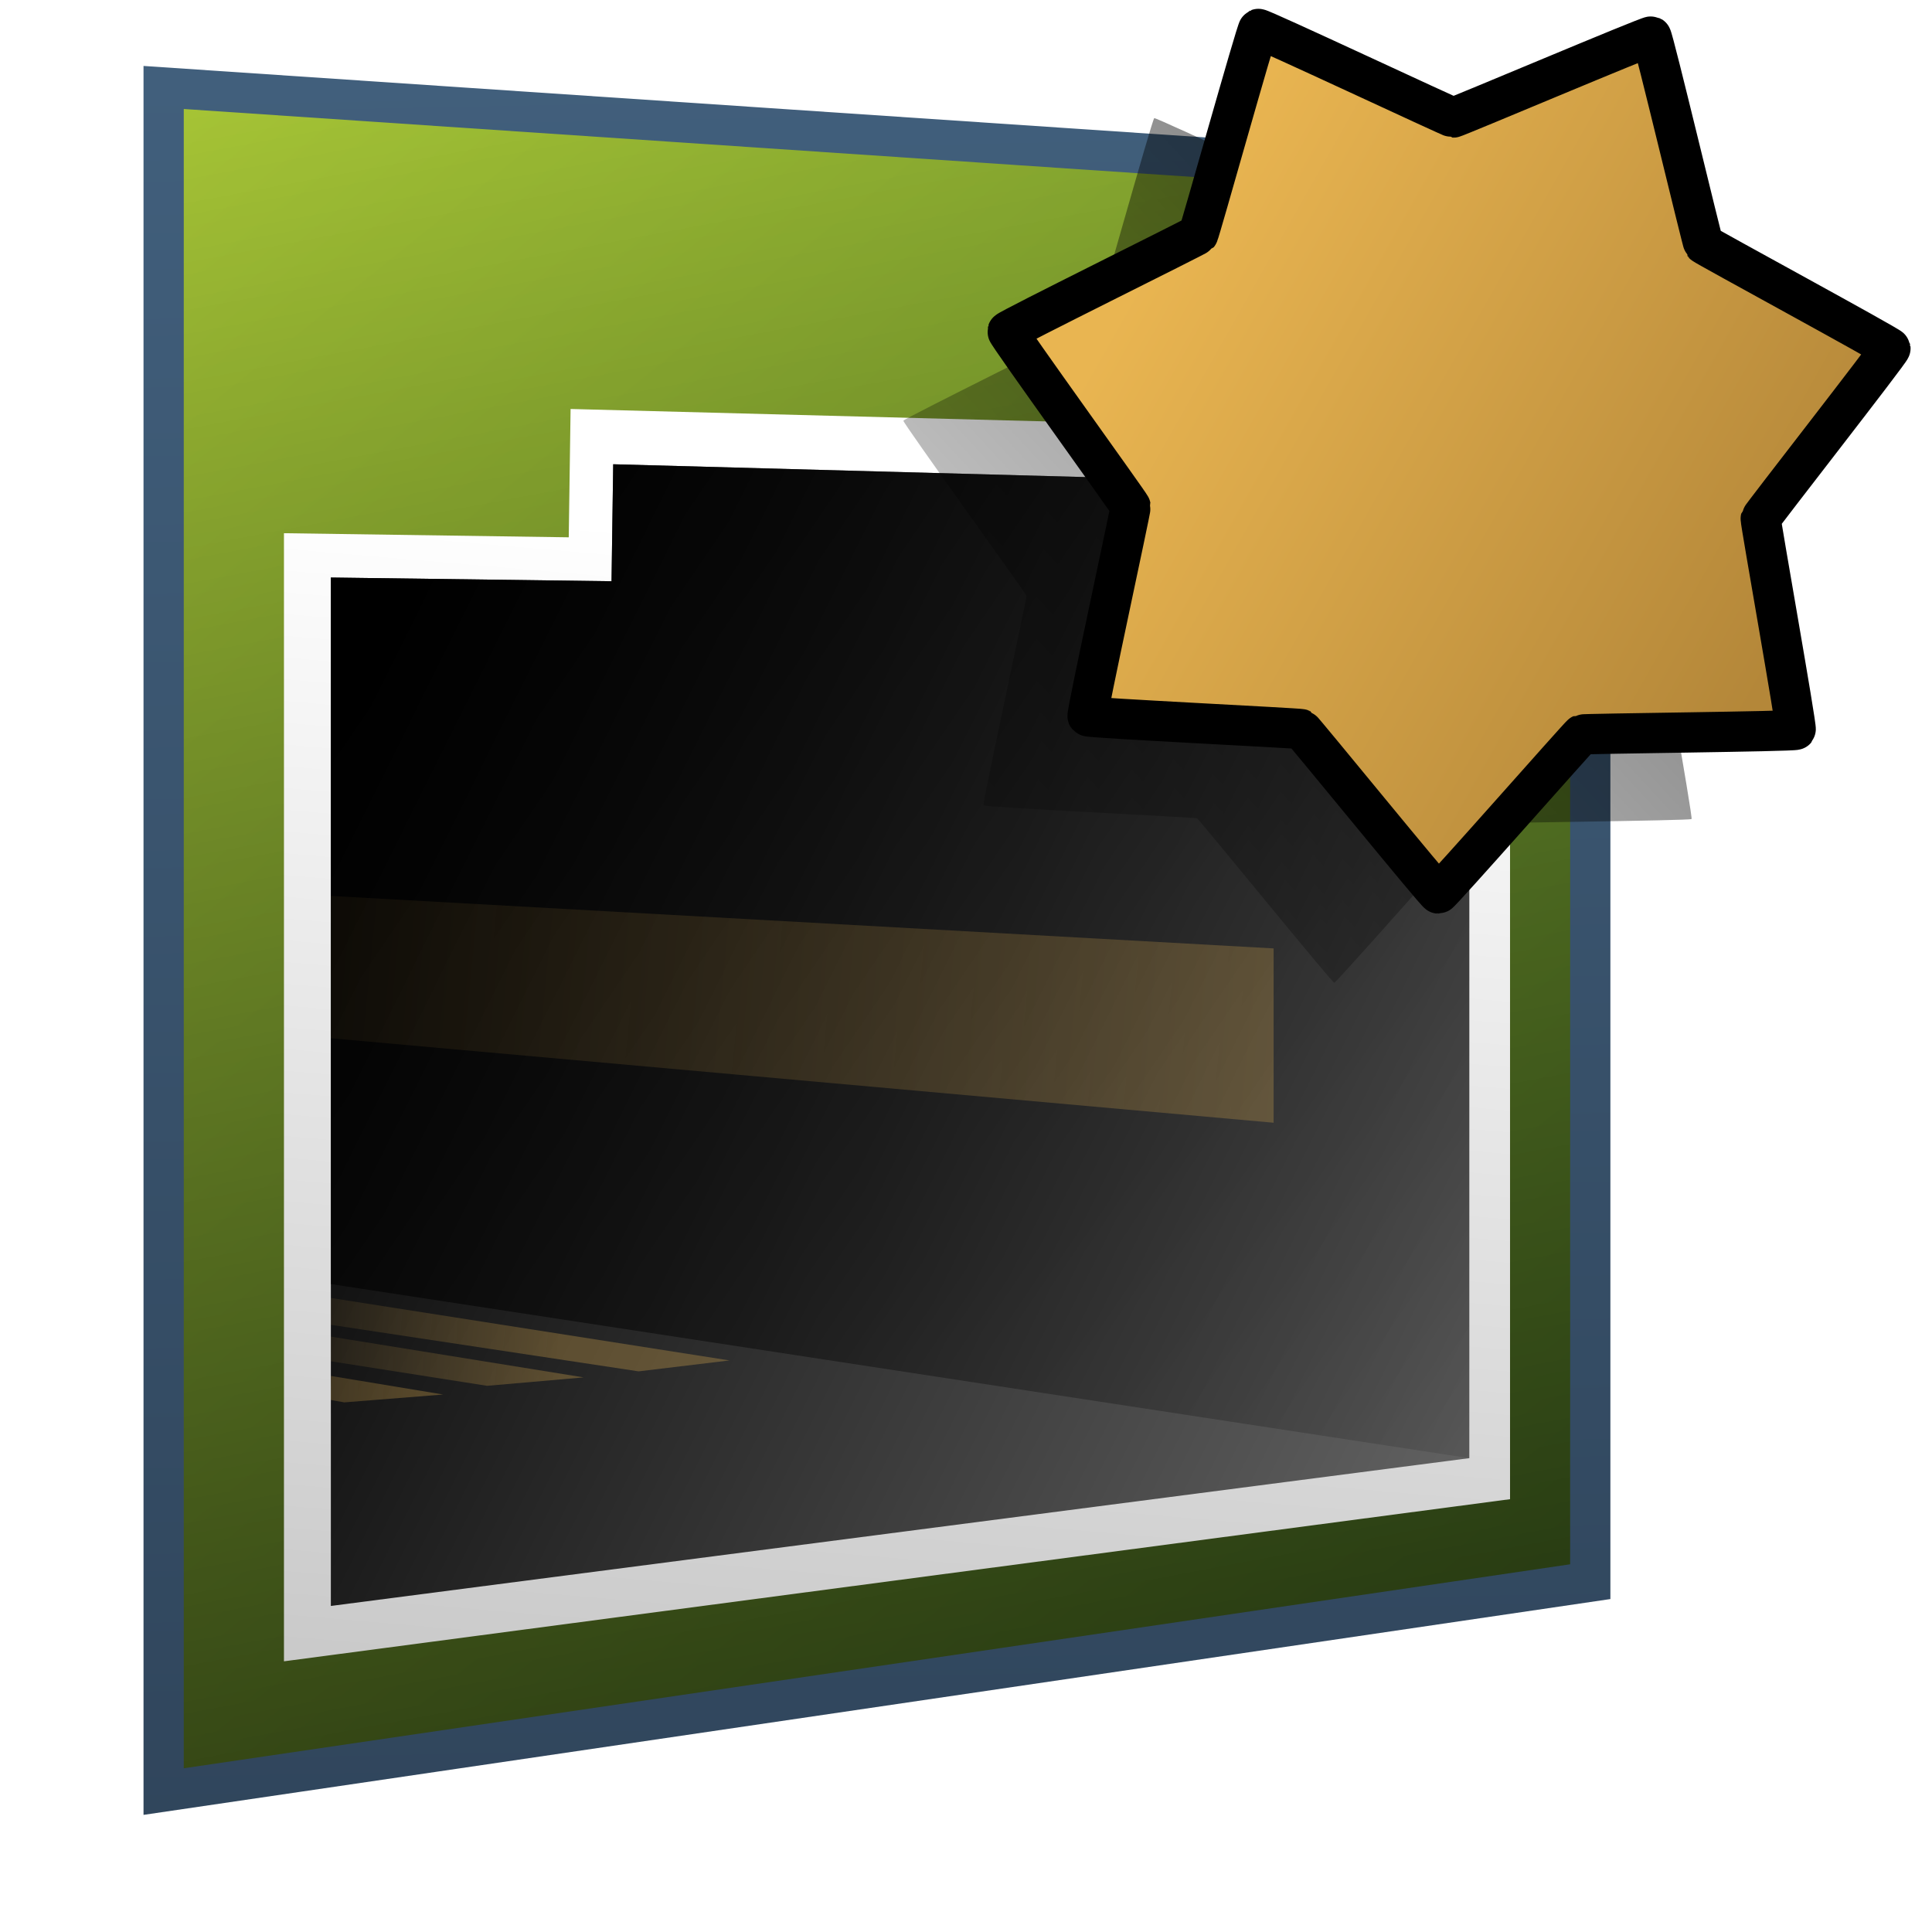 <?xml version="1.0" encoding="UTF-8" standalone="no"?>
<!-- Created with Inkscape (http://www.inkscape.org/) -->

<svg
   xmlns:dc="http://purl.org/dc/elements/1.1/"
   xmlns:cc="http://creativecommons.org/ns#"
   xmlns:rdf="http://www.w3.org/1999/02/22-rdf-syntax-ns#"
   xmlns:svg="http://www.w3.org/2000/svg"
   xmlns="http://www.w3.org/2000/svg"
   xmlns:xlink="http://www.w3.org/1999/xlink"
   xmlns:sodipodi="http://sodipodi.sourceforge.net/DTD/sodipodi-0.dtd"
   xmlns:inkscape="http://www.inkscape.org/namespaces/inkscape"
   width="128"
   height="128"
   id="svg3487"
   version="1.1"
   inkscape:version="0.48.3.1 r9886"
   sodipodi:docname="network-wired-acquiring-symbolic.svg">
  <defs
     id="defs3489">
    <linearGradient
       id="linearGradient12578-2">
      <stop
         style="stop-color:#e9b551;stop-opacity:1;"
         offset="0"
         id="stop12580-04" />
      <stop
         style="stop-color:#b48739;stop-opacity:1;"
         offset="1"
         id="stop12582-9" />
    </linearGradient>
    <linearGradient
       id="linearGradient5344-50">
      <stop
         style="stop-color:#000000;stop-opacity:1;"
         offset="0"
         id="stop5346-2" />
      <stop
         style="stop-color:#000000;stop-opacity:0;"
         offset="1"
         id="stop5348-5" />
    </linearGradient>
    <linearGradient
       id="linearGradient12594-5">
      <stop
         id="stop12596-9"
         offset="0"
         style="stop-color:#e9b551;stop-opacity:1;" />
      <stop
         id="stop12598-2"
         offset="1"
         style="stop-color:#e9b551;stop-opacity:0;" />
    </linearGradient>
    <linearGradient
       id="linearGradient3250">
      <stop
         id="stop3252"
         offset="0"
         style="stop-color:#e9b551;stop-opacity:1;" />
      <stop
         id="stop3254"
         offset="1"
         style="stop-color:#e9b551;stop-opacity:0;" />
    </linearGradient>
    <linearGradient
       inkscape:collect="always"
       xlink:href="#linearGradient12594-5"
       id="linearGradient3494"
       gradientUnits="userSpaceOnUse"
       gradientTransform="matrix(1.087,0.102,0,1.087,-523.839,-81.5)"
       x1="507.165"
       y1="964.537"
       x2="487.826"
       y2="962.98" />
    <linearGradient
       id="linearGradient3257">
      <stop
         id="stop3259"
         offset="0"
         style="stop-color:#e9b551;stop-opacity:1;" />
      <stop
         id="stop3261"
         offset="1"
         style="stop-color:#e9b551;stop-opacity:0;" />
    </linearGradient>
    <linearGradient
       inkscape:collect="always"
       xlink:href="#linearGradient12594-5"
       id="linearGradient3492"
       gradientUnits="userSpaceOnUse"
       gradientTransform="matrix(1.087,0.098,0,1.087,-514.381,-80.674)"
       x1="507.165"
       y1="964.537"
       x2="487.826"
       y2="962.98" />
    <linearGradient
       id="linearGradient3264">
      <stop
         id="stop3266"
         offset="0"
         style="stop-color:#e9b551;stop-opacity:1;" />
      <stop
         id="stop3268"
         offset="1"
         style="stop-color:#e9b551;stop-opacity:0;" />
    </linearGradient>
    <linearGradient
       inkscape:collect="always"
       xlink:href="#linearGradient12594-5"
       id="linearGradient3490"
       gradientUnits="userSpaceOnUse"
       gradientTransform="matrix(1.087,0.098,0,1.087,-514.381,-83.382)"
       x1="507.165"
       y1="964.537"
       x2="487.826"
       y2="962.98" />
    <linearGradient
       id="linearGradient3271">
      <stop
         id="stop3273"
         offset="0"
         style="stop-color:#e9b551;stop-opacity:1;" />
      <stop
         id="stop3275"
         offset="1"
         style="stop-color:#e9b551;stop-opacity:0;" />
    </linearGradient>
    <linearGradient
       id="linearGradient3278">
      <stop
         id="stop3280"
         offset="0"
         style="stop-color:#e9b551;stop-opacity:1;" />
      <stop
         id="stop3282"
         offset="1"
         style="stop-color:#e9b551;stop-opacity:0;" />
    </linearGradient>
    <linearGradient
       id="linearGradient3285">
      <stop
         id="stop3287"
         offset="0"
         style="stop-color:#e9b551;stop-opacity:1;" />
      <stop
         id="stop3289"
         offset="1"
         style="stop-color:#e9b551;stop-opacity:0;" />
    </linearGradient>
    <linearGradient
       id="linearGradient3292">
      <stop
         id="stop3294"
         offset="0"
         style="stop-color:#e9b551;stop-opacity:1;" />
      <stop
         id="stop3296"
         offset="1"
         style="stop-color:#e9b551;stop-opacity:0;" />
    </linearGradient>
    <linearGradient
       id="linearGradient3299">
      <stop
         id="stop3301"
         offset="0"
         style="stop-color:#e9b551;stop-opacity:1;" />
      <stop
         id="stop3303"
         offset="1"
         style="stop-color:#e9b551;stop-opacity:0;" />
    </linearGradient>
    <linearGradient
       inkscape:collect="always"
       xlink:href="#linearGradient5344-50"
       id="linearGradient3480"
       gradientUnits="userSpaceOnUse"
       gradientTransform="translate(-405.168,-40.097)"
       x1="476.065"
       y1="920.023"
       x2="534.033"
       y2="991.273" />
    <linearGradient
       id="linearGradient3306">
      <stop
         style="stop-color:#000000;stop-opacity:1;"
         offset="0"
         id="stop3308" />
      <stop
         style="stop-color:#000000;stop-opacity:0;"
         offset="1"
         id="stop3310" />
    </linearGradient>
    <filter
       color-interpolation-filters="sRGB"
       inkscape:collect="always"
       id="filter4494-4">
      <feGaussianBlur
         inkscape:collect="always"
         stdDeviation="0.437"
         id="feGaussianBlur4496-8" />
    </filter>
    <linearGradient
       id="linearGradient9312-62">
      <stop
         id="stop9314-3"
         offset="0"
         style="stop-color:#2f445a;stop-opacity:1" />
      <stop
         id="stop9316-7"
         offset="1"
         style="stop-color:#415f7c;stop-opacity:1" />
    </linearGradient>
    <linearGradient
       id="linearGradient3319">
      <stop
         id="stop3321"
         offset="0"
         style="stop-color:#e9b551;stop-opacity:1;" />
      <stop
         id="stop3323"
         offset="1"
         style="stop-color:#e9b551;stop-opacity:0;" />
    </linearGradient>
    <linearGradient
       inkscape:collect="always"
       id="linearGradient12671-3">
      <stop
         style="stop-color:#000000;stop-opacity:1;"
         offset="0"
         id="stop12673-4" />
      <stop
         style="stop-color:#000000;stop-opacity:0;"
         offset="1"
         id="stop12675-8" />
    </linearGradient>
    <linearGradient
       id="linearGradient14753-2">
      <stop
         style="stop-color:#ffffff;stop-opacity:1;"
         offset="0"
         id="stop14755-0" />
      <stop
         style="stop-color:#000000;stop-opacity:1;"
         offset="1"
         id="stop14757-1" />
    </linearGradient>
    <linearGradient
       id="linearGradient3334">
      <stop
         style="stop-color:#ffffff;stop-opacity:1;"
         offset="0"
         id="stop3336" />
      <stop
         style="stop-color:#000000;stop-opacity:1;"
         offset="1"
         id="stop3338" />
    </linearGradient>
    <linearGradient
       id="linearGradient5316">
      <stop
         style="stop-color:#aac736;stop-opacity:1;"
         offset="0"
         id="stop5320" />
      <stop
         style="stop-color:#5d8b2c;stop-opacity:1;"
         offset="1"
         id="stop5322" />
    </linearGradient>
    <linearGradient
       id="linearGradient3352">
      <stop
         id="stop3354"
         offset="0"
         style="stop-color:#2f445a;stop-opacity:1" />
      <stop
         id="stop3356"
         offset="1"
         style="stop-color:#415f7c;stop-opacity:1" />
    </linearGradient>
    <linearGradient
       id="linearGradient3359">
      <stop
         id="stop3361"
         offset="0"
         style="stop-color:#e9b551;stop-opacity:1;" />
      <stop
         id="stop3363"
         offset="1"
         style="stop-color:#e9b551;stop-opacity:0;" />
    </linearGradient>
    <linearGradient
       id="linearGradient3373">
      <stop
         style="stop-color:#ffffff;stop-opacity:1;"
         offset="0"
         id="stop3375" />
      <stop
         style="stop-color:#000000;stop-opacity:1;"
         offset="1"
         id="stop3377" />
    </linearGradient>
    <linearGradient
       id="linearGradient3380">
      <stop
         style="stop-color:#ffffff;stop-opacity:1;"
         offset="0"
         id="stop3382" />
      <stop
         style="stop-color:#000000;stop-opacity:1;"
         offset="1"
         id="stop3384" />
    </linearGradient>
    <linearGradient
       id="linearGradient3394">
      <stop
         style="stop-color:#aac736;stop-opacity:1;"
         offset="0"
         id="stop3396" />
      <stop
         style="stop-color:#5d8b2c;stop-opacity:1;"
         offset="1"
         id="stop3398" />
    </linearGradient>
    <linearGradient
       inkscape:collect="always"
       xlink:href="#linearGradient9312-62"
       id="linearGradient3450"
       gradientUnits="userSpaceOnUse"
       gradientTransform="matrix(2.667,0,0,2.667,-1080.672,-1740.807)"
       x1="427.943"
       y1="1046.906"
       x2="427.012"
       y2="1000.906" />
    <linearGradient
       id="linearGradient3401">
      <stop
         id="stop3403"
         offset="0"
         style="stop-color:#2f445a;stop-opacity:1" />
      <stop
         id="stop3405"
         offset="1"
         style="stop-color:#415f7c;stop-opacity:1" />
    </linearGradient>
    <linearGradient
       inkscape:collect="always"
       xlink:href="#linearGradient12594-5"
       id="linearGradient3448"
       gradientUnits="userSpaceOnUse"
       gradientTransform="matrix(2.667,0,0,2.667,-1294.005,-1580.807)"
       x1="520.612"
       y1="966.247"
       x2="487.826"
       y2="962.98" />
    <linearGradient
       id="linearGradient3408">
      <stop
         id="stop3410"
         offset="0"
         style="stop-color:#e9b551;stop-opacity:1;" />
      <stop
         id="stop3412"
         offset="1"
         style="stop-color:#e9b551;stop-opacity:0;" />
    </linearGradient>
    <linearGradient
       inkscape:collect="always"
       xlink:href="#linearGradient12671-3"
       id="linearGradient3446"
       gradientUnits="userSpaceOnUse"
       gradientTransform="matrix(2.667,0,0,2.667,-1294.005,-1580.807)"
       x1="482.375"
       y1="952.112"
       x2="524.312"
       y2="980.612" />
    <linearGradient
       inkscape:collect="always"
       xlink:href="#linearGradient14753-2"
       id="linearGradient3444"
       gradientUnits="userSpaceOnUse"
       gradientTransform="matrix(2.667,0,0,2.667,-1294.005,-1580.807)"
       x1="566.722"
       y1="1008.534"
       x2="487.381"
       y2="969.034" />
    <linearGradient
       id="linearGradient3422">
      <stop
         style="stop-color:#ffffff;stop-opacity:1;"
         offset="0"
         id="stop3424" />
      <stop
         style="stop-color:#000000;stop-opacity:1;"
         offset="1"
         id="stop3426" />
    </linearGradient>
    <linearGradient
       inkscape:collect="always"
       xlink:href="#linearGradient14753-2"
       id="linearGradient3442"
       gradientUnits="userSpaceOnUse"
       gradientTransform="matrix(2.928,0,0,2.925,-1427.058,-1830.337)"
       x1="503.375"
       y1="953.794"
       x2="492.66"
       y2="1078.48" />
    <linearGradient
       id="linearGradient3429">
      <stop
         style="stop-color:#ffffff;stop-opacity:1;"
         offset="0"
         id="stop3431" />
      <stop
         style="stop-color:#000000;stop-opacity:1;"
         offset="1"
         id="stop3433" />
    </linearGradient>
    <linearGradient
       inkscape:collect="always"
       xlink:href="#linearGradient12671-3"
       id="linearGradient3440"
       gradientUnits="userSpaceOnUse"
       gradientTransform="matrix(2.667,0,0,2.667,-1080.672,-1740.807)"
       x1="442.068"
       y1="1071.406"
       x2="428.387"
       y2="998.656" />
    <linearGradient
       inkscape:collect="always"
       xlink:href="#linearGradient5316"
       id="linearGradient3438"
       gradientUnits="userSpaceOnUse"
       gradientTransform="matrix(2.667,0,0,2.667,-1294.005,-1580.807)"
       x1="488.288"
       y1="939.092"
       x2="521.726"
       y2="980.635" />
    <linearGradient
       id="linearGradient3443">
      <stop
         style="stop-color:#aac736;stop-opacity:1;"
         offset="0"
         id="stop3445" />
      <stop
         style="stop-color:#5d8b2c;stop-opacity:1;"
         offset="1"
         id="stop3447" />
    </linearGradient>
    <linearGradient
       inkscape:collect="always"
       xlink:href="#linearGradient12578-2-9"
       id="linearGradient3502-8"
       gradientUnits="userSpaceOnUse"
       x1="126.818"
       y1="921.521"
       x2="163.217"
       y2="942.086" />
    <linearGradient
       id="linearGradient12578-2-9">
      <stop
         style="stop-color:#e9b551;stop-opacity:1;"
         offset="0"
         id="stop12580-04-6" />
      <stop
         style="stop-color:#b48739;stop-opacity:1;"
         offset="1"
         id="stop12582-9-5" />
    </linearGradient>
    <linearGradient
       inkscape:collect="always"
       xlink:href="#linearGradient5344-50-7"
       id="linearGradient3500-1"
       gradientUnits="userSpaceOnUse"
       x1="204.574"
       y1="874.75"
       x2="105.384"
       y2="966.401" />
    <linearGradient
       id="linearGradient5344-50-7">
      <stop
         style="stop-color:#000000;stop-opacity:1;"
         offset="0"
         id="stop5346-2-5" />
      <stop
         style="stop-color:#000000;stop-opacity:0;"
         offset="1"
         id="stop5348-5-7" />
    </linearGradient>
    <filter
       color-interpolation-filters="sRGB"
       inkscape:collect="always"
       id="filter12965-6-5">
      <feGaussianBlur
         inkscape:collect="always"
         stdDeviation="0.737"
         id="feGaussianBlur12967-7-4" />
    </filter>
    <linearGradient
       inkscape:collect="always"
       xlink:href="#linearGradient12594-5-8"
       id="linearGradient3496-5"
       gradientUnits="userSpaceOnUse"
       gradientTransform="matrix(1.087,0.102,0,1.087,-523.839,-81.5)"
       x1="507.165"
       y1="964.537"
       x2="487.826"
       y2="962.98" />
    <linearGradient
       id="linearGradient12594-5-8">
      <stop
         id="stop12596-9-4"
         offset="0"
         style="stop-color:#e9b551;stop-opacity:1;" />
      <stop
         id="stop12598-2-0"
         offset="1"
         style="stop-color:#e9b551;stop-opacity:0;" />
    </linearGradient>
    <linearGradient
       inkscape:collect="always"
       xlink:href="#linearGradient12594-5-8"
       id="linearGradient3488-1"
       gradientUnits="userSpaceOnUse"
       gradientTransform="matrix(1.087,0.098,0,1.087,-514.381,-80.674)"
       x1="507.165"
       y1="964.537"
       x2="487.826"
       y2="962.98" />
    <linearGradient
       id="linearGradient3947">
      <stop
         id="stop3949"
         offset="0"
         style="stop-color:#e9b551;stop-opacity:1;" />
      <stop
         id="stop3951"
         offset="1"
         style="stop-color:#e9b551;stop-opacity:0;" />
    </linearGradient>
    <linearGradient
       inkscape:collect="always"
       xlink:href="#linearGradient12594-5-8"
       id="linearGradient3486-9"
       gradientUnits="userSpaceOnUse"
       gradientTransform="matrix(1.087,0.098,0,1.087,-514.381,-83.382)"
       x1="507.165"
       y1="964.537"
       x2="487.826"
       y2="962.98" />
    <linearGradient
       id="linearGradient3954">
      <stop
         id="stop3956"
         offset="0"
         style="stop-color:#e9b551;stop-opacity:1;" />
      <stop
         id="stop3958"
         offset="1"
         style="stop-color:#e9b551;stop-opacity:0;" />
    </linearGradient>
    <linearGradient
       inkscape:collect="always"
       xlink:href="#linearGradient9312-62-5"
       id="linearGradient3464-8"
       gradientUnits="userSpaceOnUse"
       gradientTransform="matrix(2.667,0,0,2.667,-1080.672,-1740.807)"
       x1="427.943"
       y1="1046.906"
       x2="427.012"
       y2="1000.906" />
    <linearGradient
       id="linearGradient9312-62-5">
      <stop
         id="stop9314-3-0"
         offset="0"
         style="stop-color:#2f445a;stop-opacity:1" />
      <stop
         id="stop9316-7-5"
         offset="1"
         style="stop-color:#415f7c;stop-opacity:1" />
    </linearGradient>
    <linearGradient
       inkscape:collect="always"
       xlink:href="#linearGradient12594-5-8"
       id="linearGradient3462-9"
       gradientUnits="userSpaceOnUse"
       gradientTransform="matrix(2.667,0,0,2.667,-1294.005,-1580.807)"
       x1="520.612"
       y1="966.247"
       x2="487.826"
       y2="962.98" />
    <linearGradient
       id="linearGradient3965">
      <stop
         id="stop3967"
         offset="0"
         style="stop-color:#e9b551;stop-opacity:1;" />
      <stop
         id="stop3969"
         offset="1"
         style="stop-color:#e9b551;stop-opacity:0;" />
    </linearGradient>
    <linearGradient
       inkscape:collect="always"
       xlink:href="#linearGradient12671-3-6"
       id="linearGradient3460-3"
       gradientUnits="userSpaceOnUse"
       gradientTransform="matrix(2.667,0,0,2.667,-1294.005,-1580.807)"
       x1="482.375"
       y1="952.112"
       x2="524.312"
       y2="980.612" />
    <linearGradient
       inkscape:collect="always"
       id="linearGradient12671-3-6">
      <stop
         style="stop-color:#000000;stop-opacity:1;"
         offset="0"
         id="stop12673-4-6" />
      <stop
         style="stop-color:#000000;stop-opacity:0;"
         offset="1"
         id="stop12675-8-0" />
    </linearGradient>
    <linearGradient
       inkscape:collect="always"
       xlink:href="#linearGradient14753-2-1"
       id="linearGradient3458-9"
       gradientUnits="userSpaceOnUse"
       gradientTransform="matrix(2.667,0,0,2.667,-1294.005,-1580.807)"
       x1="566.722"
       y1="1008.534"
       x2="487.381"
       y2="969.034" />
    <linearGradient
       id="linearGradient14753-2-1">
      <stop
         style="stop-color:#ffffff;stop-opacity:1;"
         offset="0"
         id="stop14755-0-3" />
      <stop
         style="stop-color:#000000;stop-opacity:1;"
         offset="1"
         id="stop14757-1-4" />
    </linearGradient>
    <linearGradient
       inkscape:collect="always"
       xlink:href="#linearGradient14753-2-1"
       id="linearGradient3456-2"
       gradientUnits="userSpaceOnUse"
       gradientTransform="matrix(2.928,0,0,2.925,-1427.058,-1830.337)"
       x1="503.375"
       y1="953.794"
       x2="492.66"
       y2="1078.48" />
    <linearGradient
       id="linearGradient3980">
      <stop
         style="stop-color:#ffffff;stop-opacity:1;"
         offset="0"
         id="stop3982" />
      <stop
         style="stop-color:#000000;stop-opacity:1;"
         offset="1"
         id="stop3984" />
    </linearGradient>
    <linearGradient
       inkscape:collect="always"
       xlink:href="#linearGradient12671-3-6"
       id="linearGradient3454-8"
       gradientUnits="userSpaceOnUse"
       gradientTransform="matrix(2.667,0,0,2.667,-1080.672,-1740.807)"
       x1="442.068"
       y1="1071.406"
       x2="428.387"
       y2="998.656" />
    <linearGradient
       inkscape:collect="always"
       xlink:href="#linearGradient5316-3"
       id="linearGradient3452-2"
       gradientUnits="userSpaceOnUse"
       gradientTransform="matrix(2.667,0,0,2.667,-1294.005,-1580.807)"
       x1="488.288"
       y1="939.092"
       x2="521.726"
       y2="980.635" />
    <linearGradient
       id="linearGradient5316-3">
      <stop
         style="stop-color:#aac736;stop-opacity:1;"
         offset="0"
         id="stop5320-6" />
      <stop
         style="stop-color:#5d8b2c;stop-opacity:1;"
         offset="1"
         id="stop5322-8" />
    </linearGradient>
  </defs>
  <sodipodi:namedview
     id="base"
     pagecolor="#ffffff"
     bordercolor="#666666"
     borderopacity="1.0"
     inkscape:pageopacity="0.0"
     inkscape:pageshadow="2"
     inkscape:zoom="1.4"
     inkscape:cx="219.16734"
     inkscape:cy="64.436327"
     inkscape:document-units="px"
     inkscape:current-layer="layer1"
     showgrid="false"
     inkscape:window-width="821"
     inkscape:window-height="626"
     inkscape:window-x="5"
     inkscape:window-y="25"
     inkscape:window-maximized="0" />
  <g
     inkscape:label="Capa 1"
     inkscape:groupmode="layer"
     id="layer1"
     transform="translate(0,-924.362)">
    <path
       inkscape:connector-curvature="0"
       id="path3380"
       d="m 10.842,930.157 0,112.901 94.517,-13.906 0,-92.631 z"
       style="fill:url(#linearGradient3452-2);stroke:none;display:inline" />
    <path
       style="fill:url(#linearGradient3454-8);stroke:none;display:inline"
       d="m 10.842,930.157 0,112.901 94.517,-13.906 0,-92.631 z"
       id="path3382"
       inkscape:connector-curvature="0" />
    <path
       inkscape:connector-curvature="0"
       id="path3384"
       d="m 18.813,959.688 0,74.74 81.231,-10.741 0,-63.277 -16.056,-0.077 -0.175,-7.67 -46.01,-1.205 -0.122,8.502 z"
       style="fill:url(#linearGradient3456-2);stroke:none;display:inline"
       sodipodi:nodetypes="ccccccccc" />
    <path
       sodipodi:nodetypes="ccccccccc"
       style="fill:url(#linearGradient3458-9);stroke:none;display:inline"
       d="m 21.92,962.626 0,68.134 75.425,-9.791 0,-57.684 -16.145,-0.075 -0.159,-6.992 -40.415,-1.098 -0.111,7.75 z"
       id="path3386"
       inkscape:connector-curvature="0" />
    <path
       inkscape:connector-curvature="0"
       id="path3388"
       d="m 21.92,962.626 0,46.809 75.425,11.534 0,-57.684 -16.145,-0.075 -0.159,-6.992 -40.415,-1.098 -0.111,7.75 z"
       style="fill:url(#linearGradient3460-3);fill-opacity:1;stroke:none;display:inline"
       sodipodi:nodetypes="ccccccccc" />
    <path
       sodipodi:nodetypes="ccccc"
       inkscape:connector-curvature="0"
       id="path3390"
       d="m 21.92,983.72 62.461,3.477 0,11.549 -62.461,-5.598 z"
       style="color:#000000;fill:url(#linearGradient3462-9);fill-opacity:0.291;fill-rule:nonzero;stroke:none;stroke-width:3;marker:none;visibility:visible;display:inline;overflow:visible;enable-background:accumulate" />
    <path
       style="fill:none;stroke:url(#linearGradient3464-8);stroke-width:2.667px;stroke-linecap:butt;stroke-linejoin:miter;stroke-opacity:1;display:inline"
       d="m 10.842,930.157 0,112.901 94.517,-13.906 0,-92.631 z"
       id="path3392"
       inkscape:connector-curvature="0" />
    <path
       style="color:#000000;fill:url(#linearGradient3486-9);fill-opacity:0.291;fill-rule:nonzero;stroke:none;stroke-width:3;marker:none;visibility:visible;display:inline;overflow:visible;enable-background:accumulate"
       d="m 21.92,1010.355 26.414,4.139 -6.024,0.724 -20.39,-3.083 z"
       id="path3420"
       inkscape:connector-curvature="0"
       sodipodi:nodetypes="ccccc" />
    <path
       sodipodi:nodetypes="ccccc"
       inkscape:connector-curvature="0"
       id="path3422"
       d="m 21.92,1012.917 16.748,2.701 -6.399,0.558 -10.349,-1.625 z"
       style="color:#000000;fill:url(#linearGradient3488-1);fill-opacity:0.291;fill-rule:nonzero;stroke:none;stroke-width:3;marker:none;visibility:visible;display:inline;overflow:visible;enable-background:accumulate" />
    <path
       style="color:#000000;fill:url(#linearGradient3496-5);fill-opacity:0.291;fill-rule:nonzero;stroke:none;stroke-width:3;marker:none;visibility:visible;display:inline;overflow:visible;enable-background:accumulate"
       d="m 21.932,1015.524 7.425,1.228 -6.546,0.521 -0.903,-0.16 z"
       id="path3430"
       inkscape:connector-curvature="0"
       sodipodi:nodetypes="ccccc" />
    <path
       sodipodi:type="star"
       style="fill:url(#linearGradient3500-1);fill-opacity:1;stroke:none;display:inline;filter:url(#filter12965-6-5)"
       id="path3434"
       sodipodi:sides="7"
       sodipodi:cx="142.99593"
       sodipodi:cy="932.80035"
       sodipodi:r1="25.473122"
       sodipodi:r2="18.17729"
       sodipodi:arg1="0.69233443"
       sodipodi:arg2="1.1411334"
       inkscape:flatsided="false"
       inkscape:rounded="0.010368286"
       inkscape:randomized="0"
       d="m 162.604,949.061 c -0.08,0.096 -11.923,0.213 -12.036,0.265 -0.113,0.052 -7.935,8.946 -8.059,8.943 -0.125,-0.002 -7.6,-9.189 -7.711,-9.245 -0.111,-0.056 -11.941,-0.626 -12.017,-0.725 -0.076,-0.099 2.446,-11.671 2.42,-11.793 -0.025,-0.122 -6.956,-9.726 -6.926,-9.847 0.03,-0.121 10.65,-5.365 10.729,-5.461 0.08,-0.096 3.267,-11.503 3.381,-11.555 0.113,-0.052 10.834,4.981 10.959,4.984 0.125,0.002 11.03,-4.617 11.142,-4.561 0.111,0.056 2.86,11.576 2.936,11.675 0.076,0.099 10.487,5.745 10.513,5.867 0.025,0.122 -7.267,9.454 -7.297,9.575 -0.03,0.121 2.047,11.781 1.967,11.877 z"
       transform="matrix(1.178,0,0,1.178,-79.478,-139.37)" />
    <path
       transform="matrix(1.178,0,0,1.178,-72.58,-145.281)"
       d="m 162.604,949.061 c -0.08,0.096 -11.923,0.213 -12.036,0.265 -0.113,0.052 -7.935,8.946 -8.059,8.943 -0.125,-0.002 -7.6,-9.189 -7.711,-9.245 -0.111,-0.056 -11.941,-0.626 -12.017,-0.725 -0.076,-0.099 2.446,-11.671 2.42,-11.793 -0.025,-0.122 -6.956,-9.726 -6.926,-9.847 0.03,-0.121 10.65,-5.365 10.729,-5.461 0.08,-0.096 3.267,-11.503 3.381,-11.555 0.113,-0.052 10.834,4.981 10.959,4.984 0.125,0.002 11.03,-4.617 11.142,-4.561 0.111,0.056 2.86,11.576 2.936,11.675 0.076,0.099 10.487,5.745 10.513,5.867 0.025,0.122 -7.267,9.454 -7.297,9.575 -0.03,0.121 2.047,11.781 1.967,11.877 z"
       inkscape:randomized="0"
       inkscape:rounded="0.010368286"
       inkscape:flatsided="false"
       sodipodi:arg2="1.1411334"
       sodipodi:arg1="0.69233443"
       sodipodi:r2="18.17729"
       sodipodi:r1="25.473122"
       sodipodi:cy="932.80035"
       sodipodi:cx="142.99593"
       sodipodi:sides="7"
       id="path3436"
       style="fill:url(#linearGradient3502-8);fill-opacity:1;stroke:#000000;stroke-width:2.263;stroke-linecap:round;stroke-linejoin:round;stroke-miterlimit:4;stroke-opacity:1;stroke-dasharray:none;stroke-dashoffset:0;display:inline"
       sodipodi:type="star" />
  </g>
</svg>
